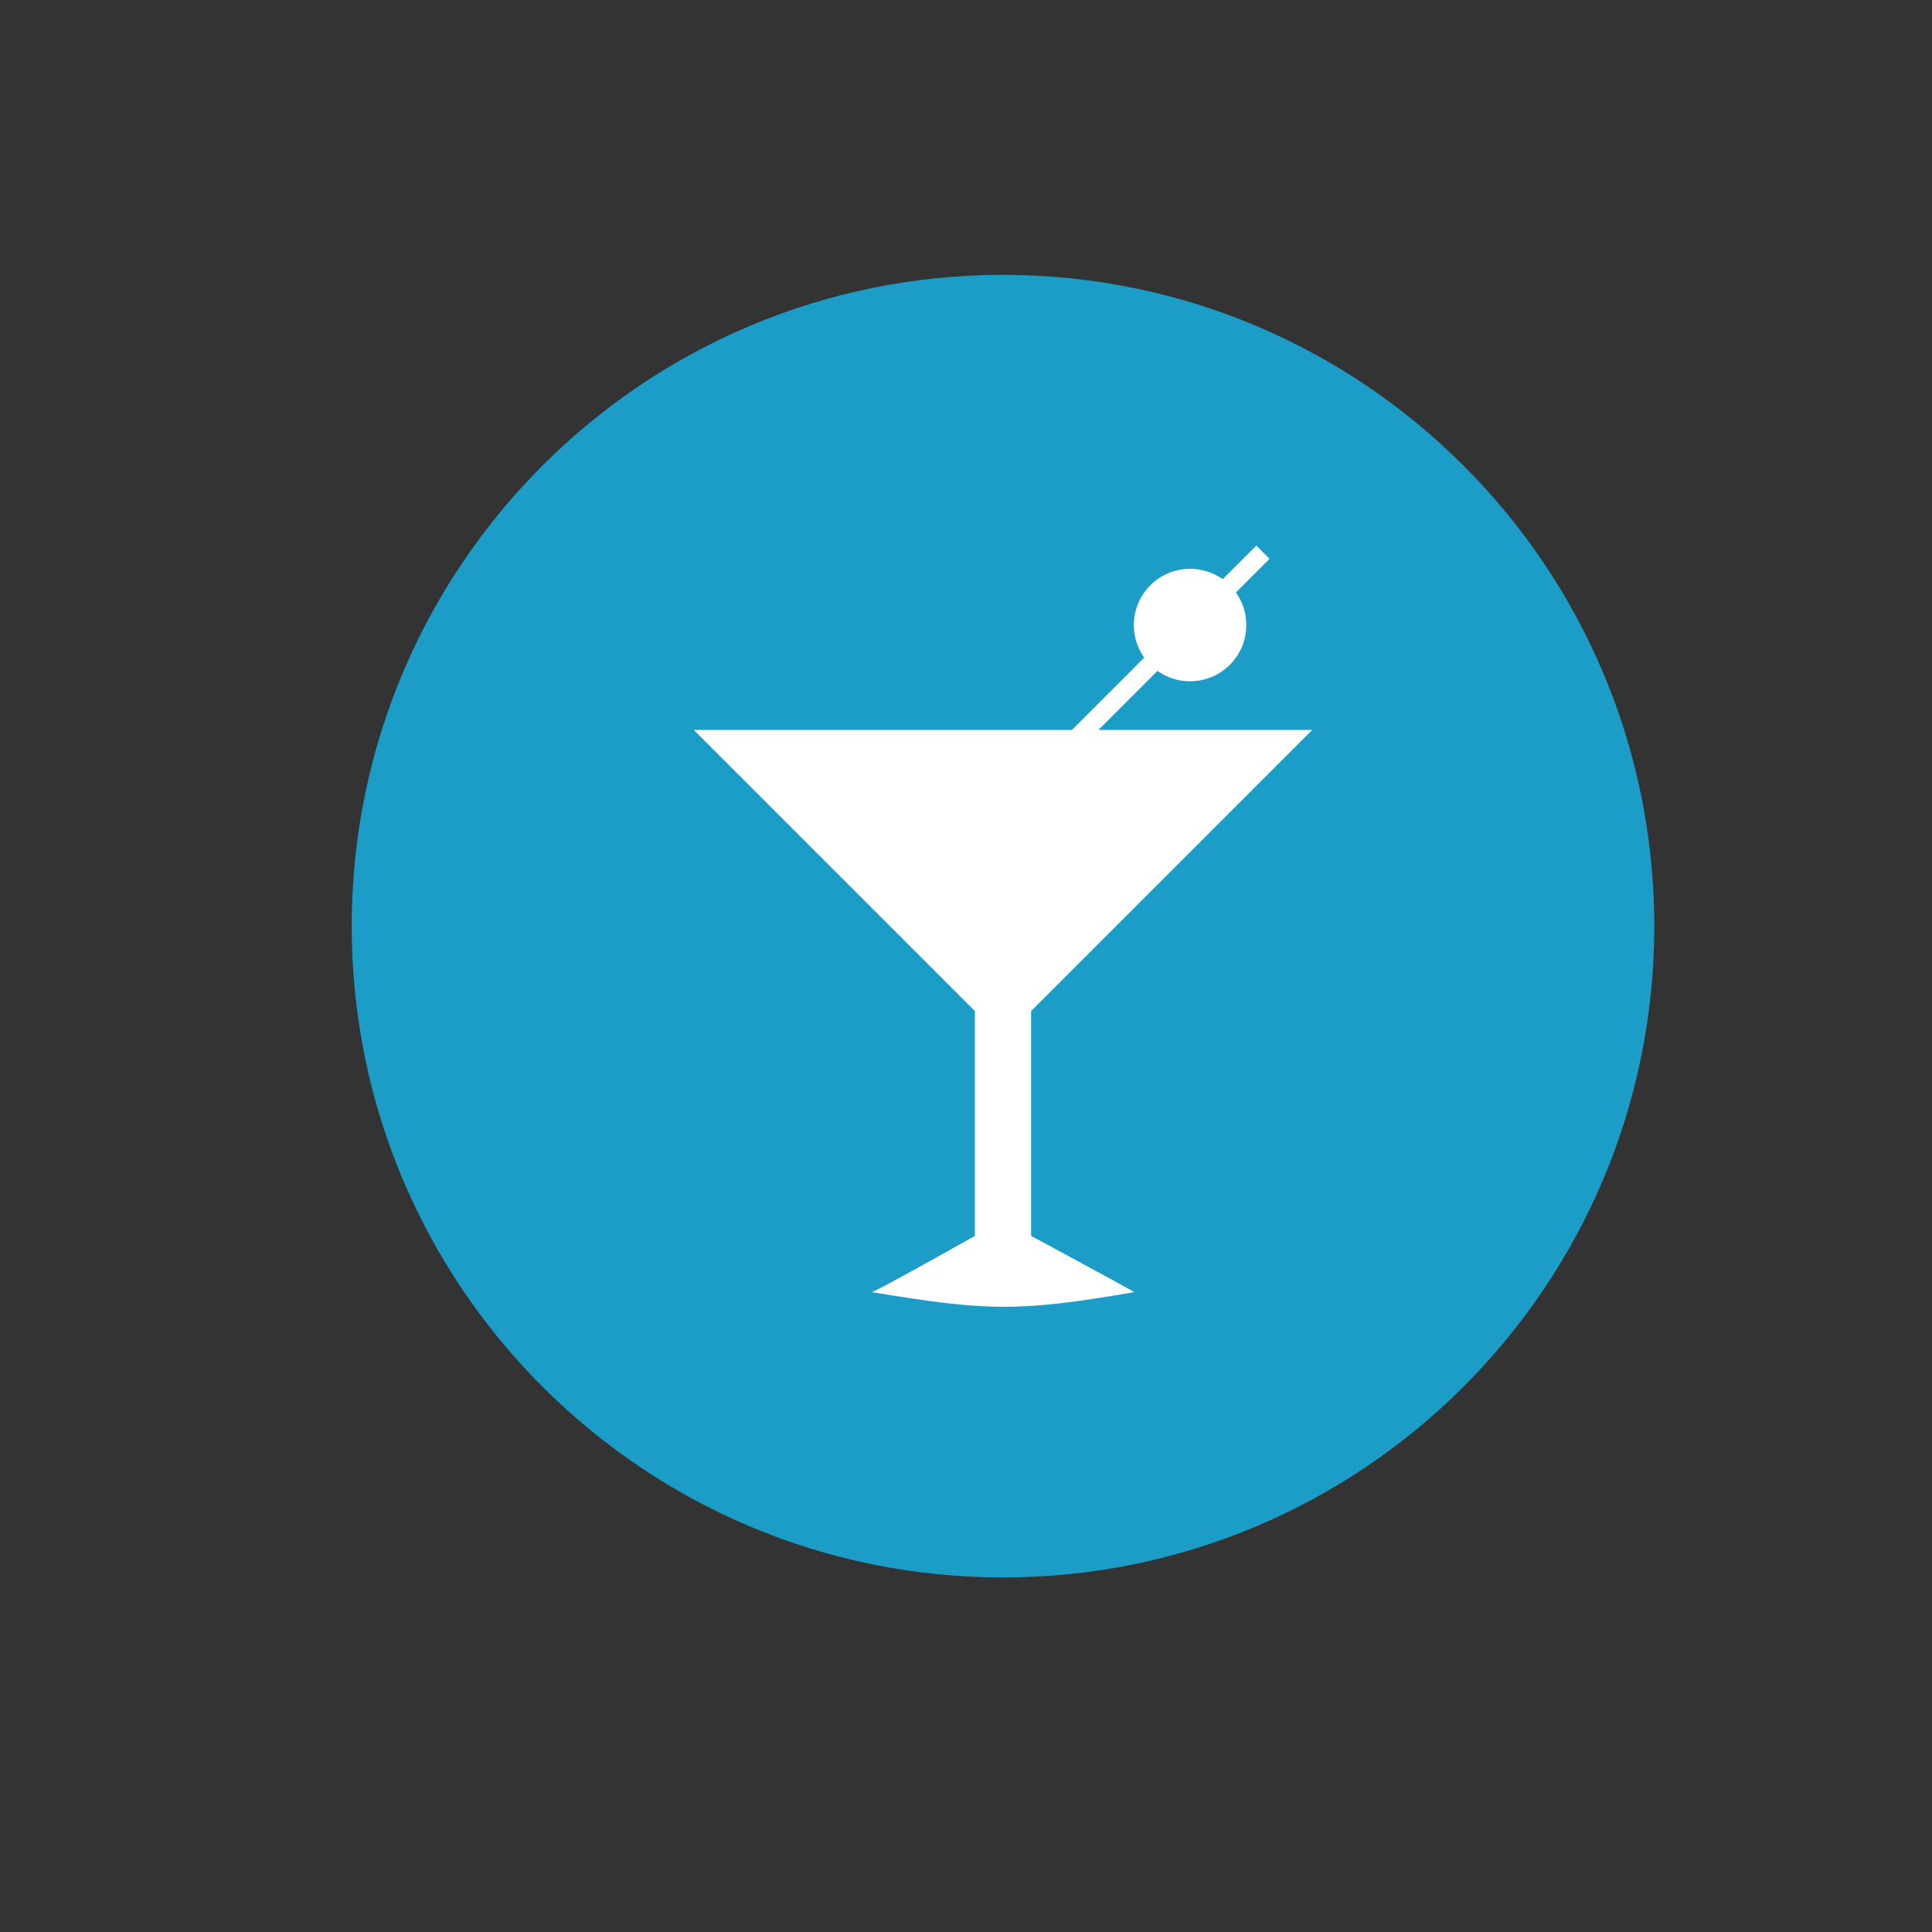 <?xml version="1.0" standalone="no"?><!DOCTYPE svg PUBLIC "-//W3C//DTD SVG 1.1//EN" "http://www.w3.org/Graphics/SVG/1.1/DTD/svg11.dtd"><svg t="1532844154423" class="icon" style="" viewBox="0 0 1024 1024" version="1.1" xmlns="http://www.w3.org/2000/svg" p-id="2671" xmlns:xlink="http://www.w3.org/1999/xlink" width="200" height="200"><rect x="0" y="0" width="1024" height="1024" fill="#333333" stroke="none"/><defs><style type="text/css"></style></defs><path d="M531.61 145.683c190.653 0 345.199 154.548 345.199 345.199 0 190.653-154.546 345.199-345.199 345.199-190.653 0-345.199-154.546-345.199-345.199 0-190.653 154.546-345.199 345.199-345.199z" fill="#1B9DC7" p-id="2672"></path><path d="M367.719 386.875h327.782L546.508 535.867v119.194c0.001 0 53.803 28.972 54.63 29.798-62.08 10.76-78.636 9.934-139.06 0 1.656 0 54.631-29.798 54.631-29.798V535.867L367.719 386.875z m199.829 14.642l-7.027-7.013 105.363-105.363 7.013 7.027-105.349 105.349z m84.278-49.151c-11.634 11.632-30.507 11.632-42.139 0-11.632-11.649-11.632-30.507 0-42.155 11.632-11.632 30.505-11.632 42.139 0 11.649 11.648 11.649 30.504 0 42.155z" fill="#FFFFFF" p-id="2673"></path></svg>